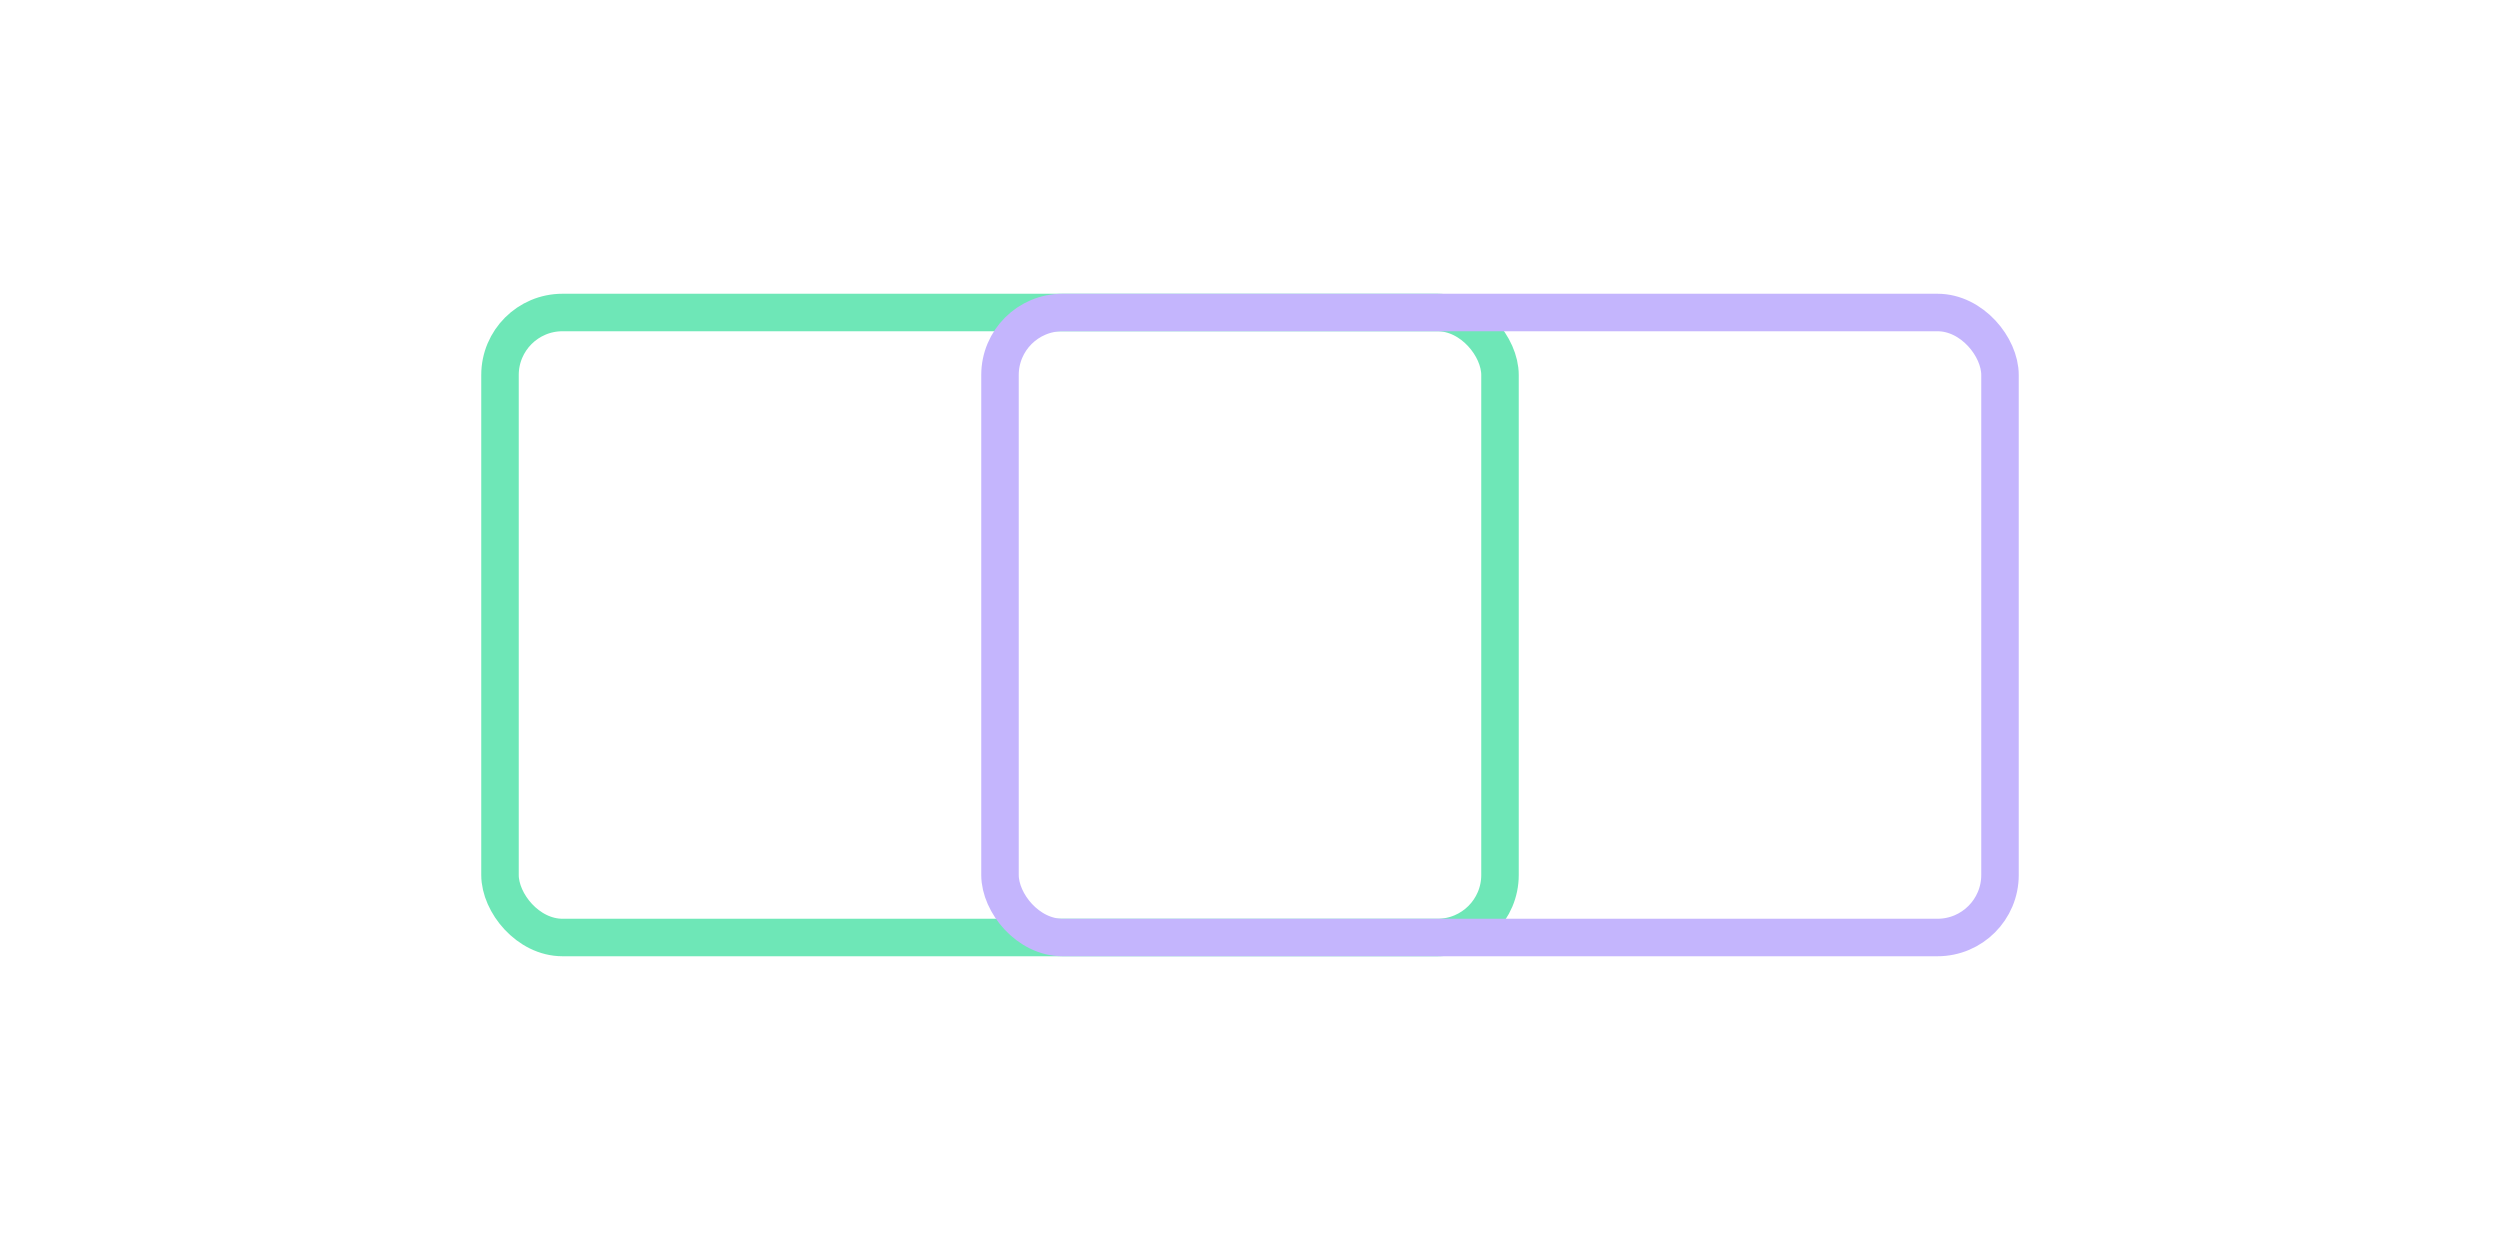 <?xml version="1.0" encoding="UTF-8" standalone="no"?>
<svg width="200" height="100" viewBox="0 0 200 100" xmlns="http://www.w3.org/2000/svg">
  <!-- First rectangle: Mint green -->
  <rect x="40" y="25" width="80" height="50" rx="5" fill="none" stroke="#6ee7b7" stroke-width="3" />
  
  <!-- Second rectangle: Mint purple with 50% overlap -->
  <rect x="80" y="25" width="80" height="50" rx="5" fill="none" stroke="#c4b5fd" stroke-width="3" />
</svg>
